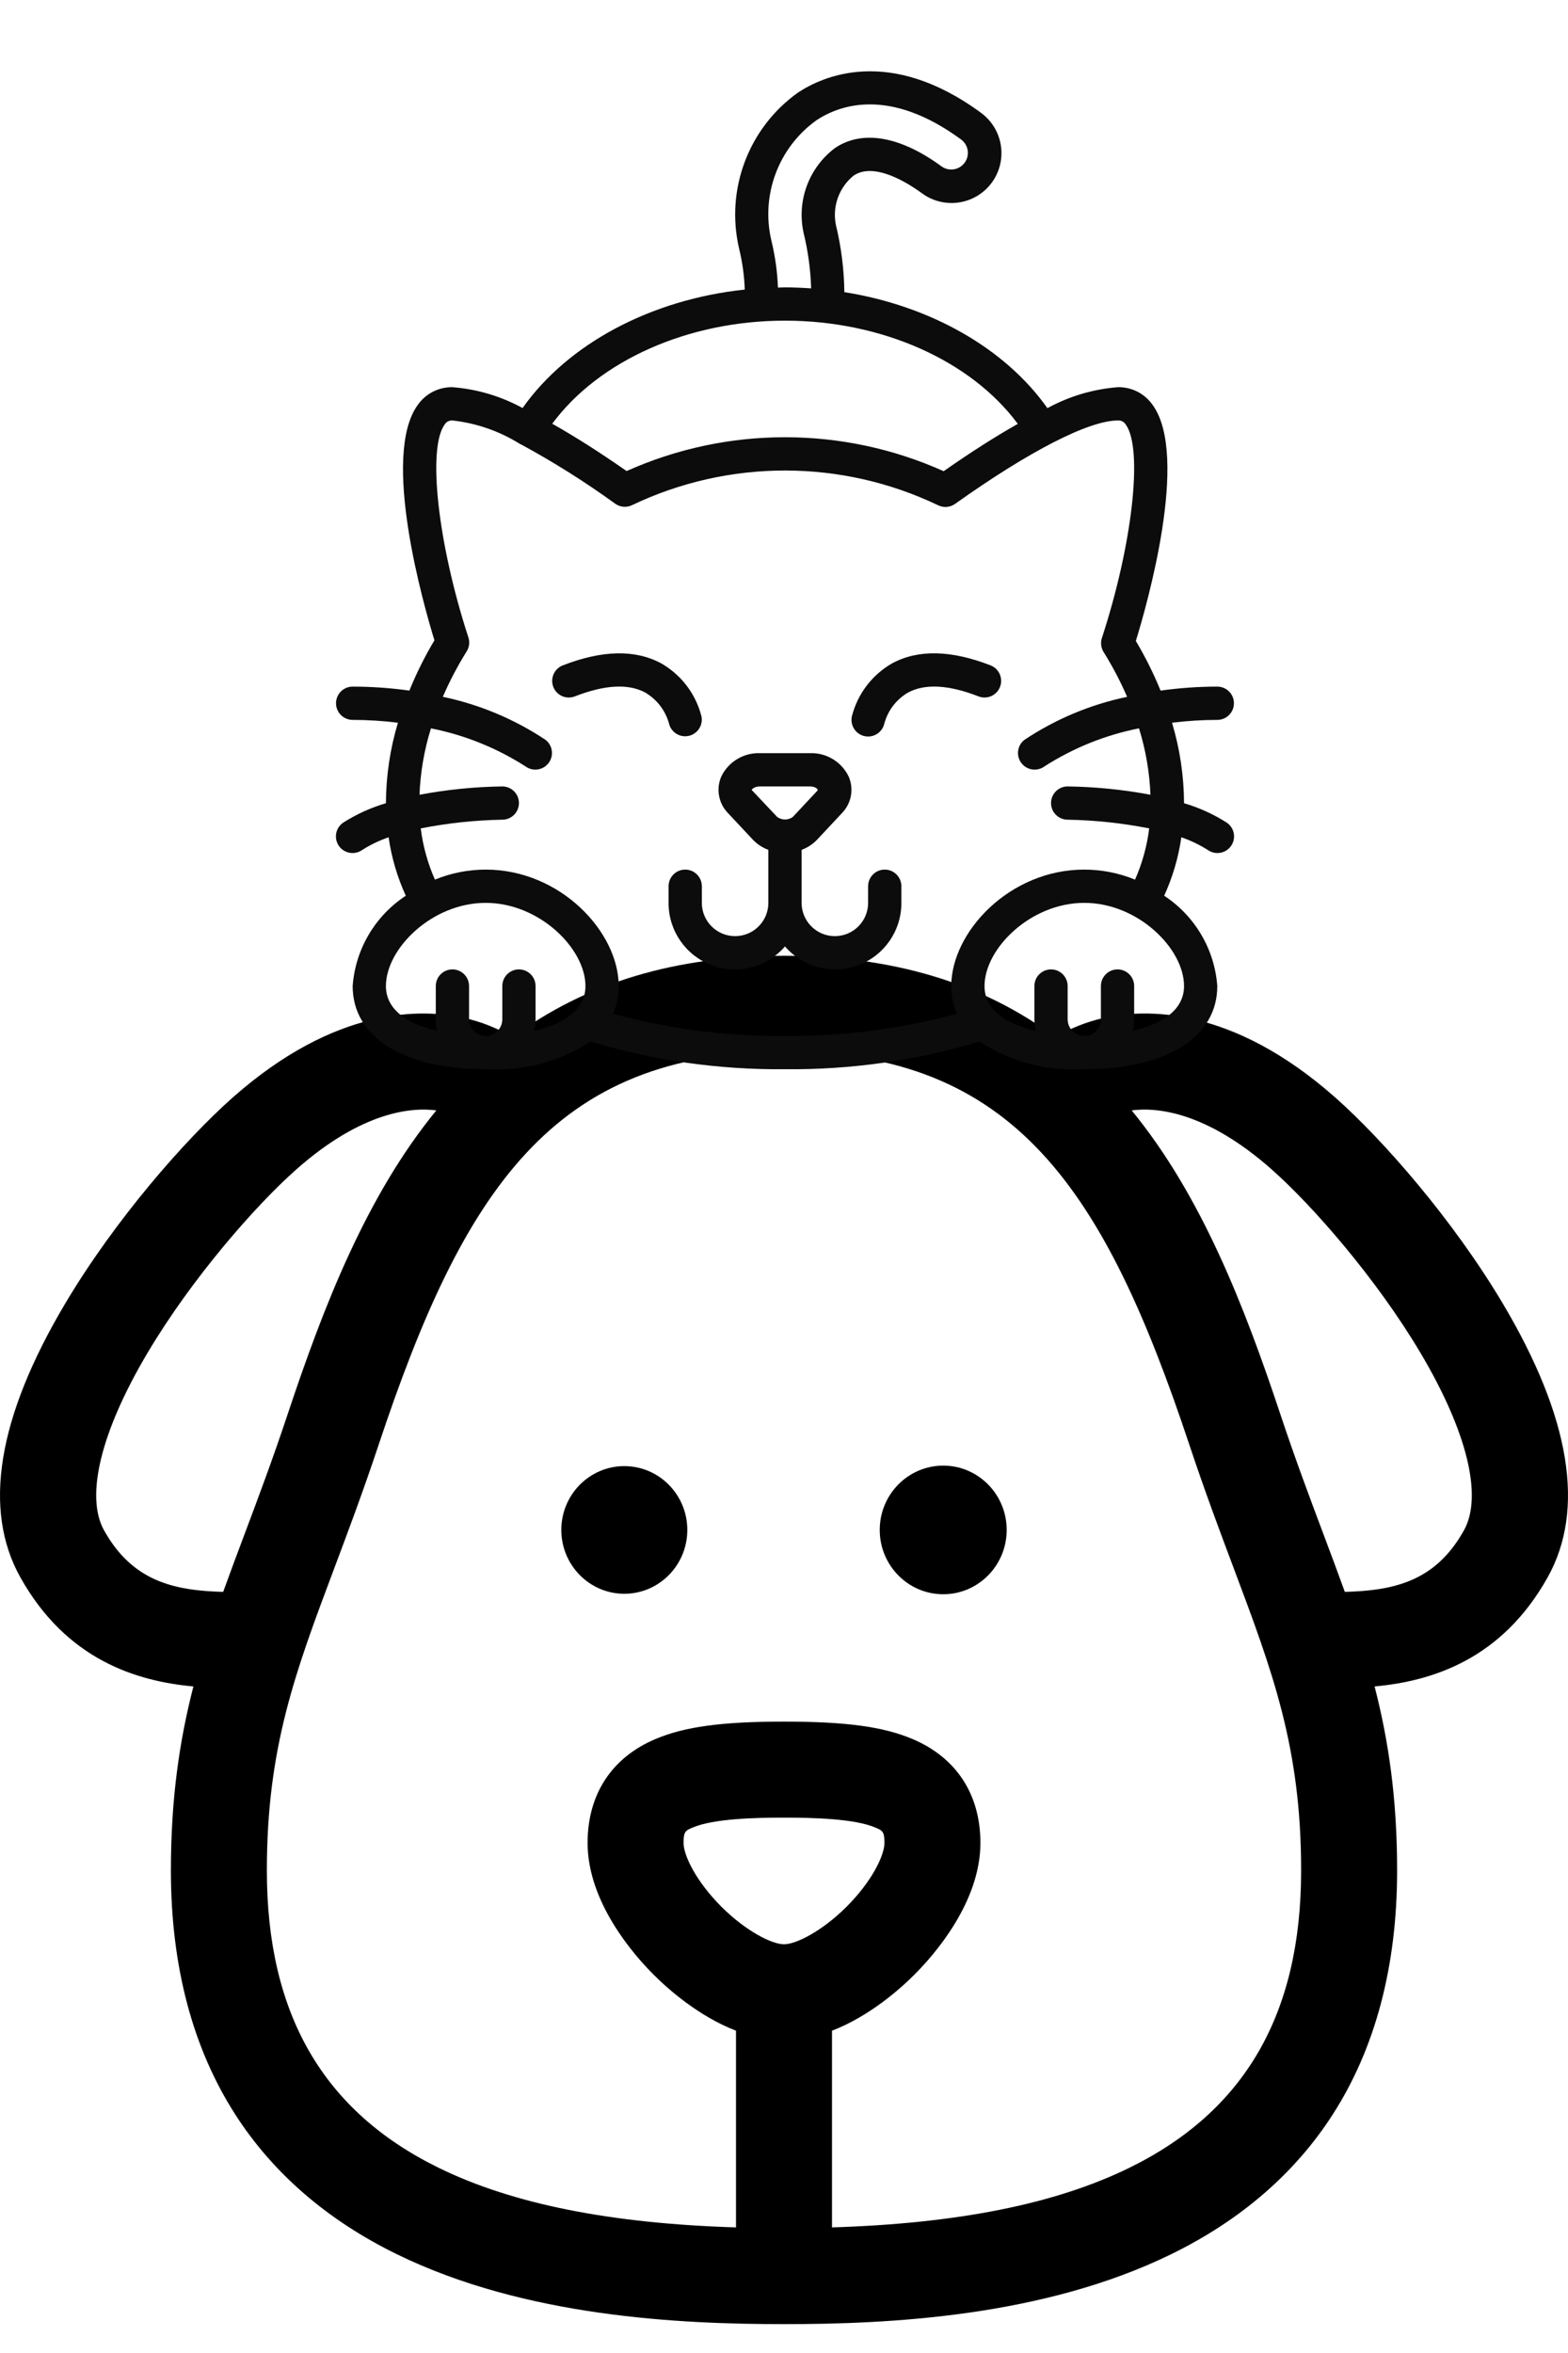 <svg width="110" height="165" viewBox="0 0 110 165" fill="none" xmlns="http://www.w3.org/2000/svg">
<g clip-path="url(#clip0)">
<g clip-path="url(#clip1)">
<path d="M105.434 91.421C101.933 85.528 97.015 79.921 93.695 76.98C86.446 70.558 80.399 70.714 77.439 71.379C76.196 71.659 75.054 72.12 74.049 72.734C68.884 68.902 62.601 67.024 55 67.024C47.399 67.024 41.116 68.902 35.951 72.735C34.946 72.12 33.804 71.659 32.561 71.38C29.602 70.715 23.554 70.558 16.305 76.98C12.985 79.922 8.067 85.528 4.566 91.422C-0.174 99.401 -1.23 105.856 1.428 110.608C4.673 116.409 9.595 117.894 13.568 118.26C12.592 122.053 11.989 126.111 11.989 131.167C11.989 137.868 13.514 143.634 16.523 148.303C19.168 152.408 22.976 155.696 27.841 158.074C36.829 162.468 47.646 162.976 55 162.976C62.354 162.976 73.171 162.468 82.16 158.074C87.024 155.696 90.832 152.408 93.477 148.303C96.486 143.634 98.012 137.868 98.012 131.167C98.012 126.111 97.409 122.053 96.432 118.26C100.405 117.894 105.328 116.409 108.572 110.608C111.23 105.856 110.174 99.401 105.434 91.421ZM15.657 111.628C12.141 111.536 9.281 110.855 7.304 107.321C5.963 104.923 7.075 100.382 10.355 94.86C13.468 89.619 17.936 84.53 20.77 82.019C25.451 77.872 28.96 77.644 30.611 77.865C25.698 83.854 22.687 91.637 20.168 99.205C19.126 102.338 18.12 105.014 17.148 107.602C16.628 108.986 16.128 110.318 15.657 111.628ZM50.607 133.704C48.866 131.963 47.954 130.135 47.954 129.23C47.954 128.421 48.093 128.363 48.608 128.147C50.076 127.529 52.959 127.458 55 127.458C57.041 127.458 59.924 127.529 61.392 128.147C61.907 128.363 62.046 128.422 62.046 129.23C62.046 130.135 61.134 131.962 59.392 133.704C57.679 135.415 55.851 136.339 55 136.339C54.148 136.339 52.32 135.415 50.607 133.704ZM79.203 152.025C74.035 154.55 67.195 155.92 58.367 156.192V142.4C61.01 141.38 63.163 139.455 64.152 138.466C65.543 137.076 68.779 133.392 68.779 129.23C68.779 125.825 67.083 123.236 64.003 121.941C61.951 121.077 59.342 120.725 55 120.725C50.658 120.725 48.05 121.077 45.997 121.941C42.917 123.236 41.221 125.825 41.221 129.23C41.221 133.392 44.457 137.075 45.848 138.466C46.837 139.455 48.99 141.38 51.633 142.4V156.192C42.805 155.92 35.965 154.551 30.797 152.025C22.672 148.053 18.721 141.23 18.721 131.167C18.721 122.557 20.705 117.277 23.451 109.969C24.399 107.446 25.473 104.586 26.557 101.33C32.508 83.448 38.803 73.757 55 73.757C71.197 73.757 77.492 83.448 83.443 101.33C84.526 104.586 85.601 107.446 86.549 109.969C89.294 117.277 91.278 122.557 91.278 131.167C91.278 141.23 87.328 148.053 79.203 152.025ZM102.696 107.321C100.719 110.856 97.859 111.536 94.343 111.628C93.872 110.317 93.372 108.986 92.852 107.602C91.88 105.014 90.875 102.338 89.832 99.205C87.314 91.637 84.302 83.854 79.39 77.865C81.04 77.644 84.549 77.872 89.23 82.02C92.064 84.53 96.532 89.619 99.645 94.859C102.925 100.382 104.037 104.924 102.696 107.321Z" fill="black"/>
<path d="M43.796 102.809C41.36 102.809 39.378 104.811 39.378 107.284C39.378 109.756 41.36 111.761 43.796 111.761C46.235 111.761 48.217 109.756 48.217 107.284C48.217 104.811 46.235 102.809 43.796 102.809Z" fill="black"/>
<path d="M66.171 102.774C63.711 102.774 61.716 104.793 61.716 107.284C61.716 109.775 63.711 111.794 66.171 111.794C68.627 111.794 70.622 109.775 70.622 107.284C70.622 104.793 68.627 102.774 66.171 102.774Z" fill="black"/>
</g>
<g clip-path="url(#clip2)">
<path d="M48.069 60.979C47.425 60.979 46.903 61.502 46.903 62.146V63.312C46.895 65.258 48.1 67.002 49.922 67.684C51.744 68.365 53.798 67.839 55.069 66.366C56.339 67.839 58.393 68.365 60.215 67.684C62.038 67.002 63.242 65.258 63.234 63.312V62.146C63.234 61.502 62.712 60.979 62.068 60.979C61.423 60.979 60.901 61.502 60.901 62.146V63.312C60.901 64.601 59.856 65.645 58.568 65.645C57.28 65.645 56.235 64.601 56.235 63.312V59.594C56.646 59.442 57.017 59.2 57.32 58.884L59.066 57.017C59.727 56.34 59.915 55.331 59.541 54.462C59.042 53.42 57.972 52.773 56.817 52.814H53.32C52.165 52.773 51.096 53.42 50.596 54.462C50.223 55.331 50.41 56.34 51.07 57.017L52.819 58.884C53.121 59.2 53.492 59.442 53.902 59.594V63.312C53.902 64.601 52.858 65.645 51.569 65.645C50.281 65.645 49.236 64.601 49.236 63.312V62.146C49.236 61.502 48.714 60.979 48.069 60.979V60.979ZM52.734 55.395C52.748 55.34 52.923 55.147 53.32 55.147H56.817C57.215 55.147 57.389 55.34 57.363 55.423L55.617 57.289C55.29 57.525 54.849 57.525 54.522 57.289L52.734 55.395Z" fill="#0D0C0C"/>
<path d="M40.329 48.833C42.406 48.022 44.058 47.926 45.244 48.553C46.071 49.029 46.677 49.812 46.931 50.733C47.077 51.351 47.692 51.738 48.313 51.603C48.934 51.468 49.333 50.861 49.21 50.238C48.812 48.66 47.787 47.314 46.373 46.511C44.557 45.534 42.239 45.584 39.479 46.66C38.879 46.895 38.583 47.572 38.817 48.172C39.052 48.772 39.729 49.068 40.329 48.833V48.833Z" fill="#0D0C0C"/>
<path d="M60.657 51.622C60.96 51.686 61.276 51.628 61.535 51.459C61.795 51.291 61.977 51.026 62.042 50.724C62.291 49.813 62.889 49.038 63.704 48.564C64.89 47.925 66.552 48.017 68.642 48.832C69.242 49.067 69.919 48.771 70.153 48.171C70.388 47.571 70.092 46.893 69.492 46.659C66.733 45.583 64.414 45.532 62.599 46.509C61.184 47.313 60.159 48.659 59.761 50.237C59.696 50.539 59.754 50.855 59.922 51.115C60.09 51.374 60.355 51.557 60.657 51.622Z" fill="#0D0C0C"/>
<path d="M24.74 50.481C25.801 50.482 26.863 50.548 27.916 50.68C27.368 52.508 27.084 54.405 27.073 56.313V56.324C26.021 56.634 25.019 57.089 24.093 57.675C23.742 57.905 23.541 58.305 23.567 58.724C23.592 59.142 23.841 59.515 24.217 59.699C24.594 59.884 25.04 59.853 25.387 59.617C25.973 59.242 26.603 58.939 27.262 58.714C27.466 60.13 27.872 61.511 28.468 62.812C26.308 64.228 24.93 66.569 24.74 69.145C24.74 72.742 28.315 74.977 34.072 74.977C36.668 75.137 39.247 74.457 41.427 73.039C45.851 74.37 50.45 75.024 55.069 74.977C59.688 75.024 64.287 74.37 68.71 73.039C70.89 74.457 73.469 75.137 76.066 74.977C81.822 74.977 85.397 72.742 85.397 69.145C85.208 66.569 83.829 64.228 81.67 62.812C82.265 61.511 82.671 60.13 82.875 58.714C83.534 58.939 84.164 59.242 84.751 59.617C85.097 59.853 85.544 59.884 85.92 59.699C86.296 59.515 86.545 59.142 86.571 58.724C86.597 58.305 86.396 57.905 86.044 57.675C85.119 57.089 84.116 56.634 83.064 56.324V56.313C83.054 54.405 82.77 52.508 82.221 50.68C83.275 50.548 84.336 50.482 85.397 50.481C86.042 50.481 86.564 49.959 86.564 49.315C86.564 48.67 86.042 48.148 85.397 48.148C84.066 48.148 82.737 48.242 81.418 48.429C80.928 47.227 80.347 46.063 79.683 44.948C80.45 42.457 83.456 31.977 80.865 28.403C80.314 27.605 79.402 27.136 78.434 27.151C76.697 27.284 75.008 27.784 73.479 28.621C70.495 24.402 65.233 21.439 59.234 20.486C59.215 18.897 59.015 17.316 58.64 15.771C58.378 14.477 58.858 13.144 59.885 12.313C61.34 11.332 63.716 12.85 64.669 13.546C65.678 14.296 67.011 14.446 68.162 13.941C69.313 13.436 70.105 12.353 70.236 11.103C70.368 9.853 69.819 8.629 68.799 7.895C62.397 3.21 57.707 5.35 55.98 6.493C52.517 8.962 50.886 13.276 51.847 17.419C52.079 18.365 52.214 19.332 52.248 20.305C45.692 21.001 39.86 24.084 36.66 28.613C35.142 27.783 33.464 27.285 31.739 27.151C30.768 27.136 29.854 27.607 29.302 28.404C26.721 31.963 29.712 42.413 30.477 44.901C29.802 46.03 29.214 47.209 28.718 48.428C27.4 48.242 26.071 48.148 24.74 48.148C24.095 48.148 23.573 48.67 23.573 49.315C23.573 49.959 24.095 50.481 24.74 50.481V50.481ZM27.073 69.145C27.073 66.519 30.302 63.312 34.072 63.312C37.841 63.312 41.071 66.519 41.071 69.145C41.071 70.843 39.502 71.818 37.467 72.289C37.533 72.024 37.569 71.751 37.571 71.478V69.145C37.571 68.5 37.049 67.978 36.405 67.978C35.761 67.978 35.239 68.5 35.239 69.145V71.478C35.239 72.122 34.716 72.644 34.072 72.644C33.428 72.644 32.905 72.122 32.905 71.478V69.145C32.905 68.5 32.383 67.978 31.739 67.978C31.094 67.978 30.572 68.5 30.572 69.145V71.478C30.575 71.751 30.61 72.024 30.677 72.289C28.642 71.818 27.073 70.843 27.073 69.145V69.145ZM83.064 69.145C83.064 70.843 81.496 71.818 79.461 72.289C79.527 72.024 79.562 71.751 79.565 71.478V69.145C79.565 68.5 79.043 67.978 78.398 67.978C77.754 67.978 77.232 68.5 77.232 69.145V71.478C77.232 72.122 76.71 72.644 76.066 72.644C75.421 72.644 74.899 72.122 74.899 71.478V69.145C74.899 68.5 74.377 67.978 73.733 67.978C73.088 67.978 72.566 68.5 72.566 69.145V71.478C72.569 71.751 72.604 72.024 72.67 72.289C70.635 71.818 69.067 70.843 69.067 69.145C69.067 66.519 72.296 63.312 76.066 63.312C79.835 63.312 83.064 66.52 83.064 69.145V69.145ZM54.113 16.863C53.364 13.672 54.612 10.344 57.275 8.434C58.906 7.355 62.389 6.095 67.422 9.779C67.758 10.025 67.938 10.431 67.894 10.846C67.849 11.26 67.586 11.619 67.205 11.788C66.824 11.957 66.382 11.909 66.045 11.663C63.148 9.545 60.499 9.088 58.586 10.374C56.746 11.752 55.88 14.078 56.373 16.323C56.686 17.6 56.864 18.907 56.905 20.222C56.297 20.18 55.686 20.152 55.069 20.152C54.903 20.152 54.74 20.163 54.575 20.166C54.533 19.052 54.378 17.946 54.113 16.863V16.863ZM55.069 22.485C61.869 22.485 68.123 25.293 71.401 29.723C69.838 30.608 68.112 31.703 66.202 33.042C59.128 29.87 51.036 29.866 43.959 33.032C42.039 31.693 40.307 30.597 38.741 29.713C42.011 25.289 48.262 22.485 55.069 22.485V22.485ZM32.858 44.695C30.721 38.148 29.972 31.456 31.19 29.774C31.305 29.583 31.516 29.471 31.739 29.484C33.403 29.669 35.006 30.221 36.43 31.102C36.44 31.108 36.445 31.118 36.455 31.124C36.493 31.143 36.532 31.16 36.571 31.174C38.856 32.413 41.057 33.799 43.161 35.324C43.504 35.567 43.951 35.607 44.332 35.427C51.129 32.18 59.031 32.184 65.825 35.437C66.207 35.619 66.658 35.58 67.002 35.334C72.227 31.616 76.394 29.484 78.434 29.484C78.654 29.472 78.862 29.583 78.976 29.772C80.201 31.461 79.449 38.176 77.301 44.74C77.193 45.069 77.237 45.429 77.421 45.722C78.048 46.727 78.599 47.778 79.071 48.864C76.499 49.401 74.053 50.425 71.866 51.881C71.364 52.271 71.267 52.991 71.647 53.5C72.028 54.01 72.747 54.12 73.263 53.749C75.289 52.448 77.542 51.541 79.904 51.074C80.375 52.584 80.645 54.15 80.707 55.731C78.791 55.37 76.848 55.174 74.899 55.147C74.255 55.147 73.733 55.669 73.733 56.313C73.733 56.957 74.255 57.48 74.899 57.48C76.82 57.514 78.735 57.718 80.62 58.09C80.466 59.33 80.131 60.54 79.627 61.682C78.496 61.22 77.287 60.981 76.066 60.979C70.809 60.979 66.734 65.369 66.734 69.145C66.729 69.813 66.867 70.475 67.136 71.086C63.204 72.157 59.144 72.681 55.069 72.644C50.994 72.681 46.934 72.157 43.002 71.086C43.271 70.475 43.408 69.813 43.404 69.145C43.404 65.369 39.328 60.979 34.072 60.979C32.85 60.981 31.641 61.22 30.511 61.682C30.006 60.54 29.671 59.33 29.517 58.09C31.402 57.718 33.317 57.514 35.239 57.48C35.882 57.48 36.405 56.957 36.405 56.313C36.405 55.669 35.882 55.147 35.239 55.147C33.289 55.174 31.345 55.37 29.43 55.731C29.491 54.151 29.761 52.585 30.233 51.075C32.595 51.541 34.848 52.448 36.874 53.749C37.39 54.12 38.109 54.01 38.489 53.5C38.871 52.992 38.773 52.271 38.271 51.881C36.083 50.425 33.638 49.4 31.065 48.863C31.543 47.761 32.102 46.695 32.739 45.676C32.923 45.383 32.966 45.023 32.858 44.695V44.695Z" fill="#0D0C0C"/>
</g>
</g>
<defs>
<clipPath id="clip0">
<rect width="110" height="165" fill="white"/>
</clipPath>
<clipPath id="clip1">
<rect y="60" width="110" height="110" fill="white"/>
</clipPath>
<clipPath id="clip2">
<rect x="20" y="5" width="70" height="70" fill="white"/>
</clipPath>
</defs>
</svg>

